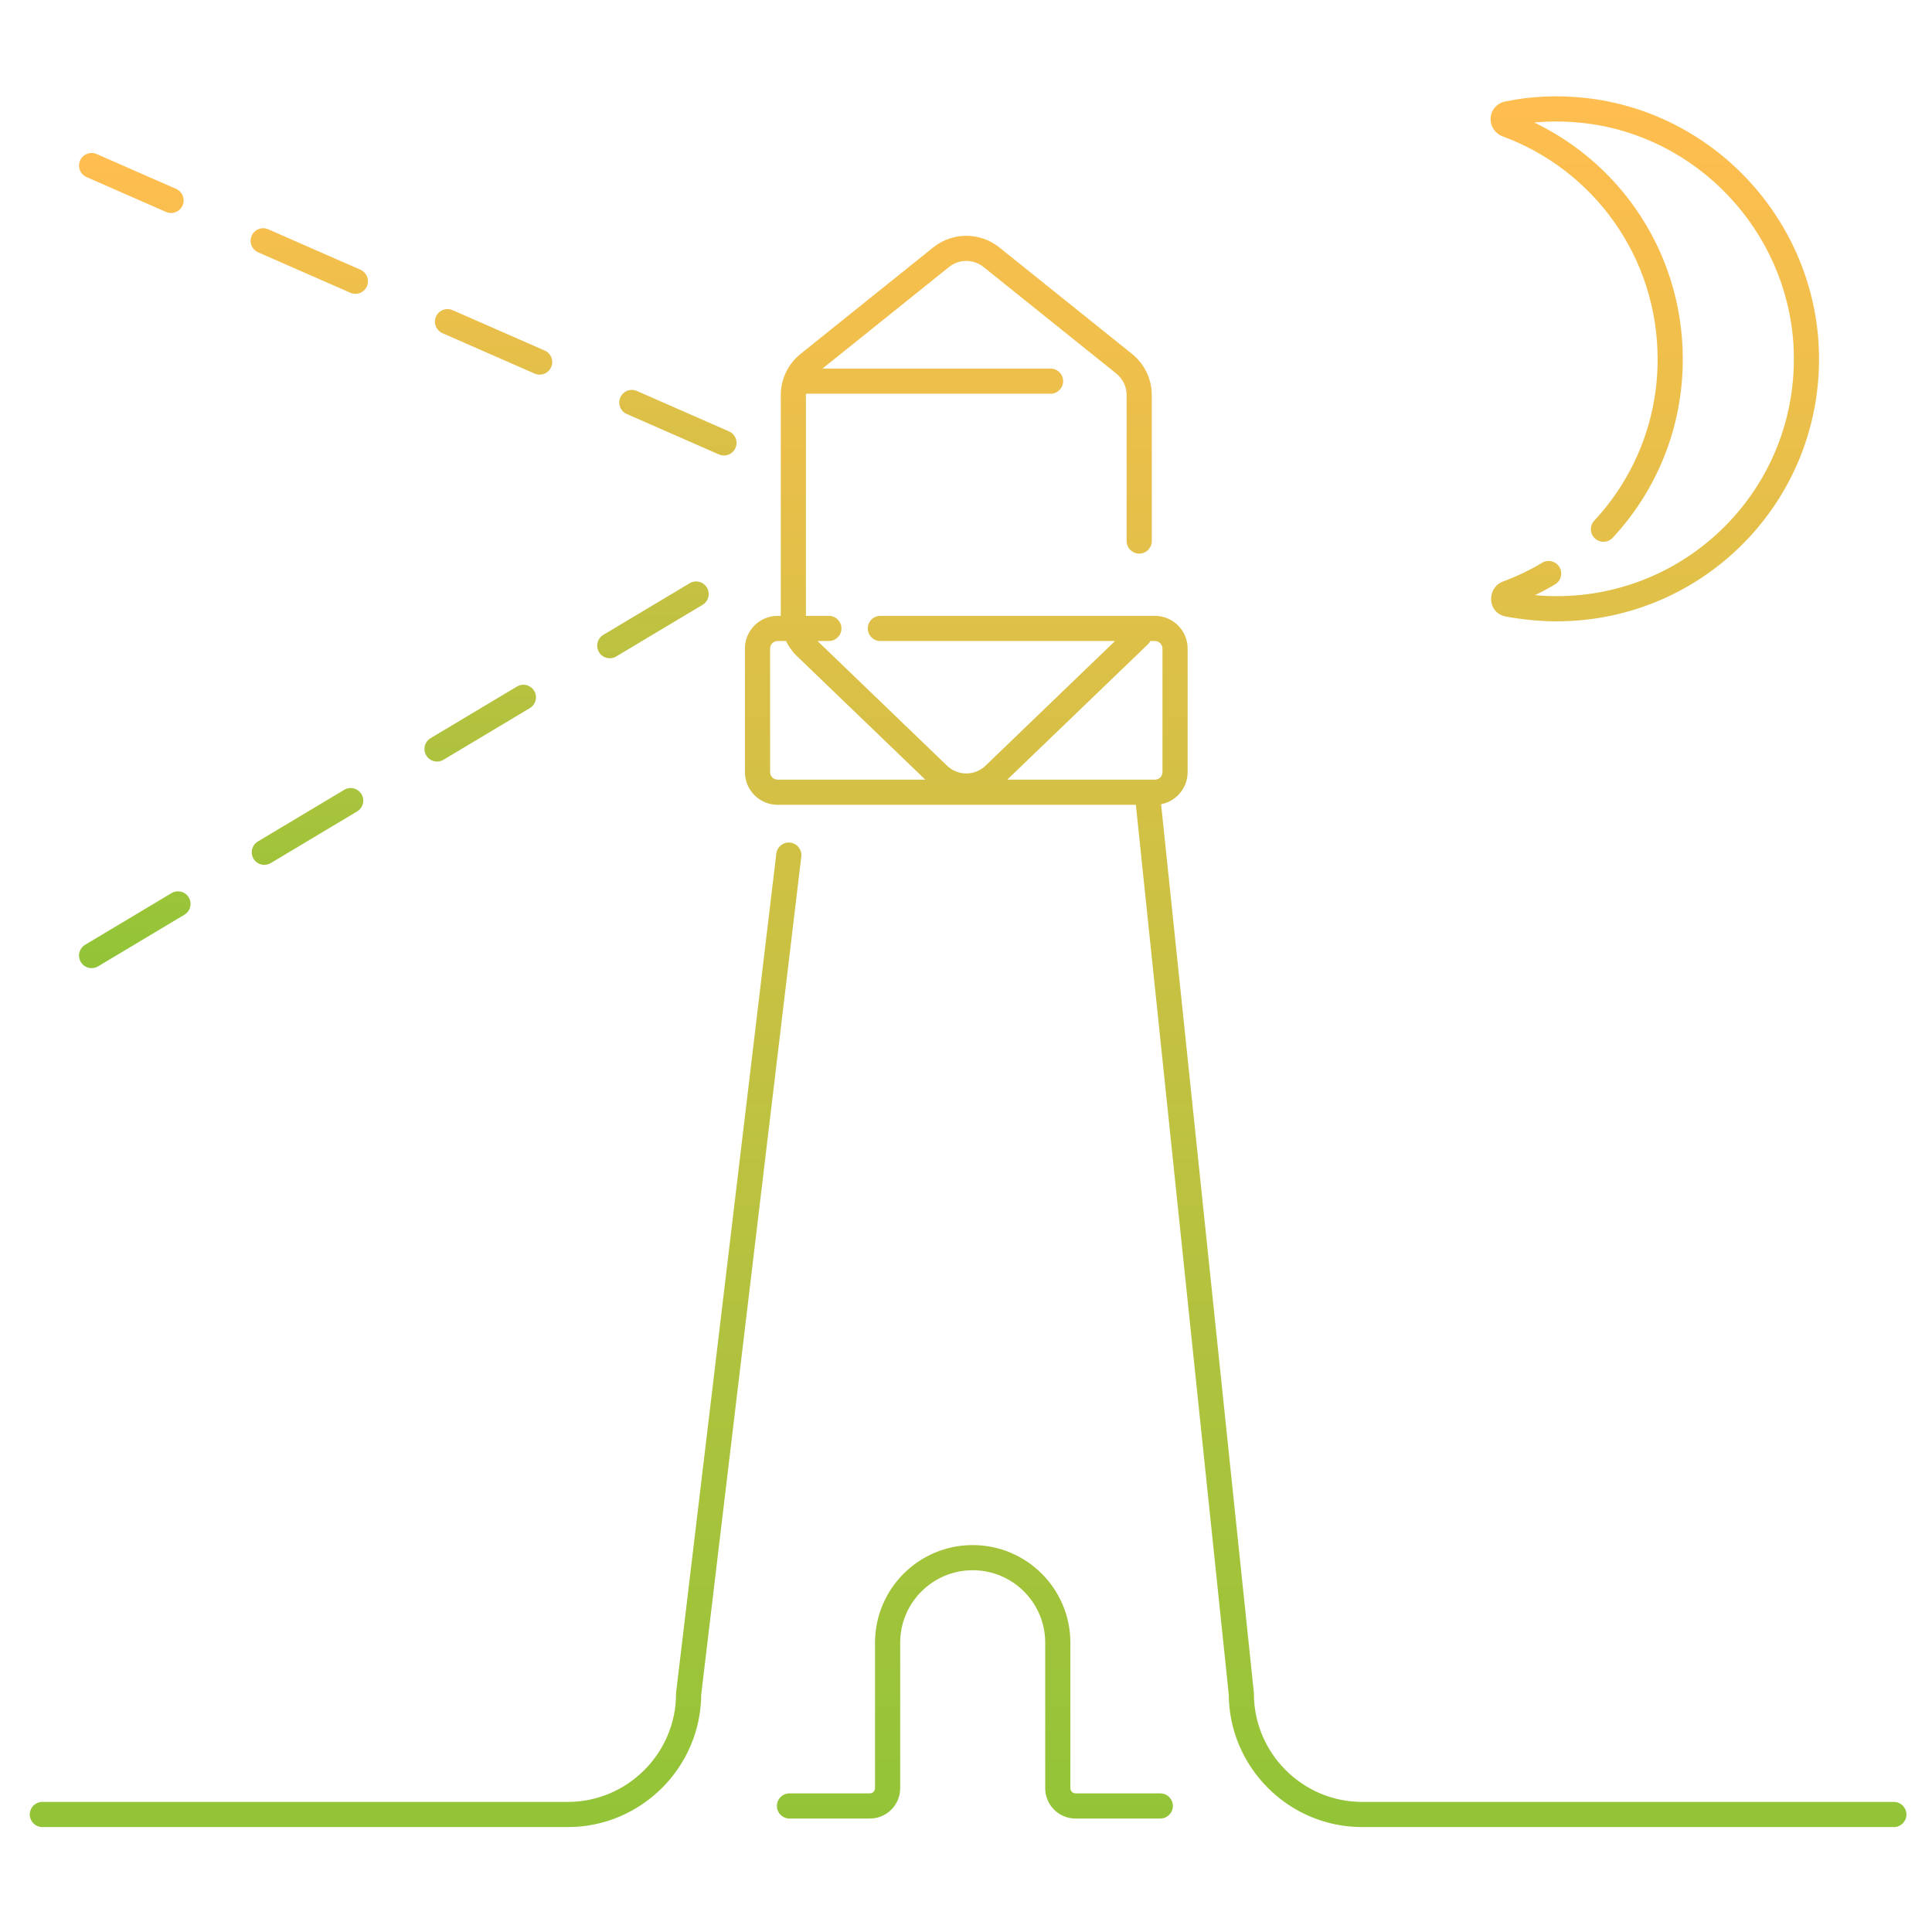 <svg width="192" height="192" viewBox="0 0 192 192" fill="none" xmlns="http://www.w3.org/2000/svg">
<path d="M71.946 44.015L9.104 16.453M9.104 94.963L71.946 57.378" stroke="url(#paint0_linear_4_1714)" stroke-width="2.5" stroke-miterlimit="10" stroke-linecap="round" stroke-linejoin="round" stroke-dasharray="10 10"/>
<path d="M4.209 179.072C3.519 179.072 2.959 179.631 2.959 180.322C2.959 181.012 3.519 181.572 4.209 181.572V179.072ZM68.435 168.322L67.194 168.174L67.185 168.247V168.322H68.435ZM123.362 168.322H124.612V168.257L124.605 168.192L123.362 168.322ZM188.209 181.572C188.899 181.572 189.459 181.012 189.459 180.322C189.459 179.631 188.899 179.072 188.209 179.072V181.572ZM79.632 85.128C79.714 84.443 79.225 83.82 78.539 83.739C77.854 83.657 77.232 84.146 77.15 84.832L79.632 85.128ZM115.257 78.671C115.185 77.985 114.57 77.486 113.884 77.558C113.197 77.629 112.698 78.244 112.77 78.931L115.257 78.671ZM157.4 10.973L157.265 12.216L157.266 12.216L157.4 10.973ZM149.834 11.312L150.079 12.538L150.09 12.536L149.834 11.312ZM149.777 12.385L149.313 13.546L149.329 13.552L149.344 13.558L149.777 12.385ZM149.777 58.971L149.344 57.798L149.306 57.812L149.27 57.829L149.777 58.971ZM149.89 60.044L149.645 61.27L149.658 61.272L149.67 61.274L149.89 60.044ZM179.479 34.182L180.727 34.108L180.727 34.105L179.479 34.182ZM154.544 58.071C155.136 57.717 155.33 56.95 154.975 56.357C154.621 55.764 153.854 55.571 153.261 55.925L154.544 58.071ZM158.437 51.74C157.966 52.245 157.995 53.036 158.5 53.507C159.006 53.977 159.797 53.949 160.267 53.443L158.437 51.74ZM87.49 61.204C86.8 61.204 86.24 61.764 86.24 62.454C86.24 63.144 86.8 63.704 87.49 63.704V61.204ZM80.339 36.148L79.557 35.173V35.173L80.339 36.148ZM93.525 25.564L94.307 26.539V26.539L93.525 25.564ZM98.532 25.564L99.315 24.59V24.59L98.532 25.564ZM111.718 36.148L110.935 37.123L111.718 36.148ZM114.081 64.027C114.578 63.549 114.593 62.757 114.115 62.26C113.636 61.763 112.845 61.747 112.347 62.226L114.081 64.027ZM98.802 76.998L97.935 76.097L98.802 76.998ZM93.254 76.998L94.121 76.097L93.254 76.998ZM80.069 64.307L80.936 63.406V63.406L80.069 64.307ZM111.964 53.769C111.964 54.459 112.524 55.019 113.214 55.019C113.904 55.019 114.464 54.459 114.464 53.769H111.964ZM104.403 39.129C105.094 39.129 105.653 38.569 105.653 37.879C105.653 37.188 105.094 36.629 104.403 36.629V39.129ZM79.861 36.629C79.171 36.629 78.611 37.188 78.611 37.879C78.611 38.569 79.171 39.129 79.861 39.129V36.629ZM115.308 180.724C115.999 180.724 116.558 180.164 116.558 179.474C116.558 178.783 115.999 178.224 115.308 178.224V180.724ZM78.46 178.224C77.77 178.224 77.21 178.783 77.21 179.474C77.21 180.164 77.77 180.724 78.46 180.724V178.224ZM82.372 63.704C83.063 63.704 83.622 63.144 83.622 62.454C83.622 61.764 83.063 61.204 82.372 61.204V63.704ZM4.209 181.572H56.435V179.072H4.209V181.572ZM56.435 181.572C63.726 181.572 69.685 175.612 69.685 168.322H67.185C67.185 174.231 62.345 179.072 56.435 179.072V181.572ZM122.112 168.322C122.112 175.612 128.071 181.572 135.362 181.572V179.072C129.452 179.072 124.612 174.231 124.612 168.322H122.112ZM135.362 181.572H188.209V179.072H135.362V181.572ZM69.677 168.47L79.632 85.128L77.15 84.832L67.194 168.174L69.677 168.47ZM112.77 78.931L122.119 168.452L124.605 168.192L115.257 78.671L112.77 78.931ZM157.535 9.731C154.815 9.435 152.141 9.552 149.578 10.089L150.09 12.536C152.382 12.056 154.791 11.947 157.265 12.216L157.535 9.731ZM149.589 10.086C148.735 10.257 148.183 10.953 148.134 11.728C148.086 12.501 148.537 13.235 149.313 13.546L150.241 11.224C150.453 11.309 150.65 11.563 150.629 11.884C150.609 12.208 150.368 12.48 150.079 12.538L149.589 10.086ZM149.344 13.558C158.353 16.882 164.733 25.515 164.733 35.706H167.233C167.233 24.44 160.174 14.89 150.21 11.212L149.344 13.558ZM149.27 57.829C147.733 58.512 147.794 60.899 149.645 61.27L150.135 58.818C150.43 58.877 150.649 59.146 150.676 59.433C150.701 59.703 150.556 59.993 150.285 60.113L149.27 57.829ZM149.67 61.274C151.309 61.567 152.965 61.746 154.69 61.746V59.246C153.14 59.246 151.633 59.085 150.11 58.813L149.67 61.274ZM154.69 61.746C169.634 61.746 181.617 49.23 180.727 34.108L178.231 34.255C179.036 47.931 168.206 59.246 154.69 59.246V61.746ZM180.727 34.105C179.956 21.532 170.118 11.096 157.535 9.731L157.266 12.216C168.625 13.448 177.534 22.889 178.232 34.258L180.727 34.105ZM153.261 55.925C152.025 56.664 150.715 57.292 149.344 57.798L150.21 60.144C151.727 59.584 153.176 58.888 154.544 58.071L153.261 55.925ZM164.733 35.706C164.733 41.904 162.349 47.536 158.437 51.74L160.267 53.443C164.594 48.794 167.233 42.558 167.233 35.706H164.733ZM115.525 64.454V76.731H118.025V64.454H115.525ZM76.531 76.731V64.454H74.031V76.731H76.531ZM87.49 63.704H114.775V61.204H87.49V63.704ZM74.031 76.731C74.031 78.526 75.486 79.981 77.281 79.981V77.481C76.867 77.481 76.531 77.145 76.531 76.731H74.031ZM115.525 76.731C115.525 77.145 115.19 77.481 114.775 77.481V79.981C116.57 79.981 118.025 78.526 118.025 76.731H115.525ZM118.025 64.454C118.025 62.659 116.57 61.204 114.775 61.204V63.704C115.19 63.704 115.525 64.04 115.525 64.454H118.025ZM76.531 64.454C76.531 64.04 76.867 63.704 77.281 63.704V61.204C75.486 61.204 74.031 62.659 74.031 64.454H76.531ZM80.093 61.425V39.267H77.593V61.425H80.093ZM81.121 37.123L94.307 26.539L92.742 24.59L79.557 35.173L81.121 37.123ZM97.75 26.539L110.935 37.123L112.5 35.173L99.315 24.59L97.75 26.539ZM112.347 62.226L97.935 76.097L99.669 77.898L114.081 64.027L112.347 62.226ZM94.121 76.097L80.936 63.406L79.202 65.207L92.388 77.898L94.121 76.097ZM111.964 39.267V53.769H114.464V39.267H111.964ZM94.307 26.539C95.313 25.732 96.744 25.732 97.75 26.539L99.315 24.59C97.395 23.049 94.662 23.049 92.742 24.59L94.307 26.539ZM77.593 61.425C77.593 61.885 77.653 62.339 77.769 62.775L80.185 62.132C80.124 61.904 80.093 61.666 80.093 61.425H77.593ZM77.769 62.775C78.014 63.693 78.505 64.537 79.202 65.207L80.936 63.406C80.571 63.055 80.313 62.613 80.185 62.132L77.769 62.775ZM110.935 37.123C111.586 37.645 111.964 38.433 111.964 39.267H114.464C114.464 37.675 113.742 36.169 112.5 35.173L110.935 37.123ZM97.935 76.097C96.871 77.122 95.186 77.122 94.121 76.097L92.388 77.898C94.421 79.855 97.636 79.855 99.669 77.898L97.935 76.097ZM80.093 39.267C80.093 38.433 80.471 37.645 81.121 37.123L79.557 35.173C78.315 36.169 77.593 37.675 77.593 39.267H80.093ZM104.403 36.629H79.861V39.129H104.403V36.629ZM89.459 177.711V163.254H86.959V177.711H89.459ZM103.872 163.254V177.711H106.372V163.254H103.872ZM106.884 180.724H115.308V178.224H106.884V180.724ZM86.447 178.224H78.46V180.724H86.447V178.224ZM103.872 177.711C103.872 179.375 105.22 180.724 106.884 180.724V178.224C106.601 178.224 106.372 177.994 106.372 177.711H103.872ZM86.959 177.711C86.959 177.994 86.73 178.224 86.447 178.224V180.724C88.111 180.724 89.459 179.375 89.459 177.711H86.959ZM96.665 156.048C100.645 156.048 103.872 159.274 103.872 163.254H106.372C106.372 157.894 102.026 153.548 96.665 153.548V156.048ZM96.665 153.548C91.305 153.548 86.959 157.894 86.959 163.254H89.459C89.459 159.274 92.686 156.048 96.665 156.048V153.548ZM77.281 63.704H78.977V61.204H77.281V63.704ZM78.977 63.704H82.372V61.204H78.977V63.704ZM114.775 77.481H77.281V79.981H114.775V77.481Z" fill="url(#paint1_linear_4_1714)"/>
<defs>
<linearGradient id="paint0_linear_4_1714" x1="40.525" y1="16.453" x2="40.525" y2="94.963" gradientUnits="userSpaceOnUse">
<stop stop-color="#FFBE4F"/>
<stop offset="1" stop-color="#93C437"/>
</linearGradient>
<linearGradient id="paint1_linear_4_1714" x1="96.209" y1="10.822" x2="96.209" y2="180.322" gradientUnits="userSpaceOnUse">
<stop stop-color="#FFBE4F"/>
<stop offset="1" stop-color="#93C437"/>
</linearGradient>
</defs>
</svg>
